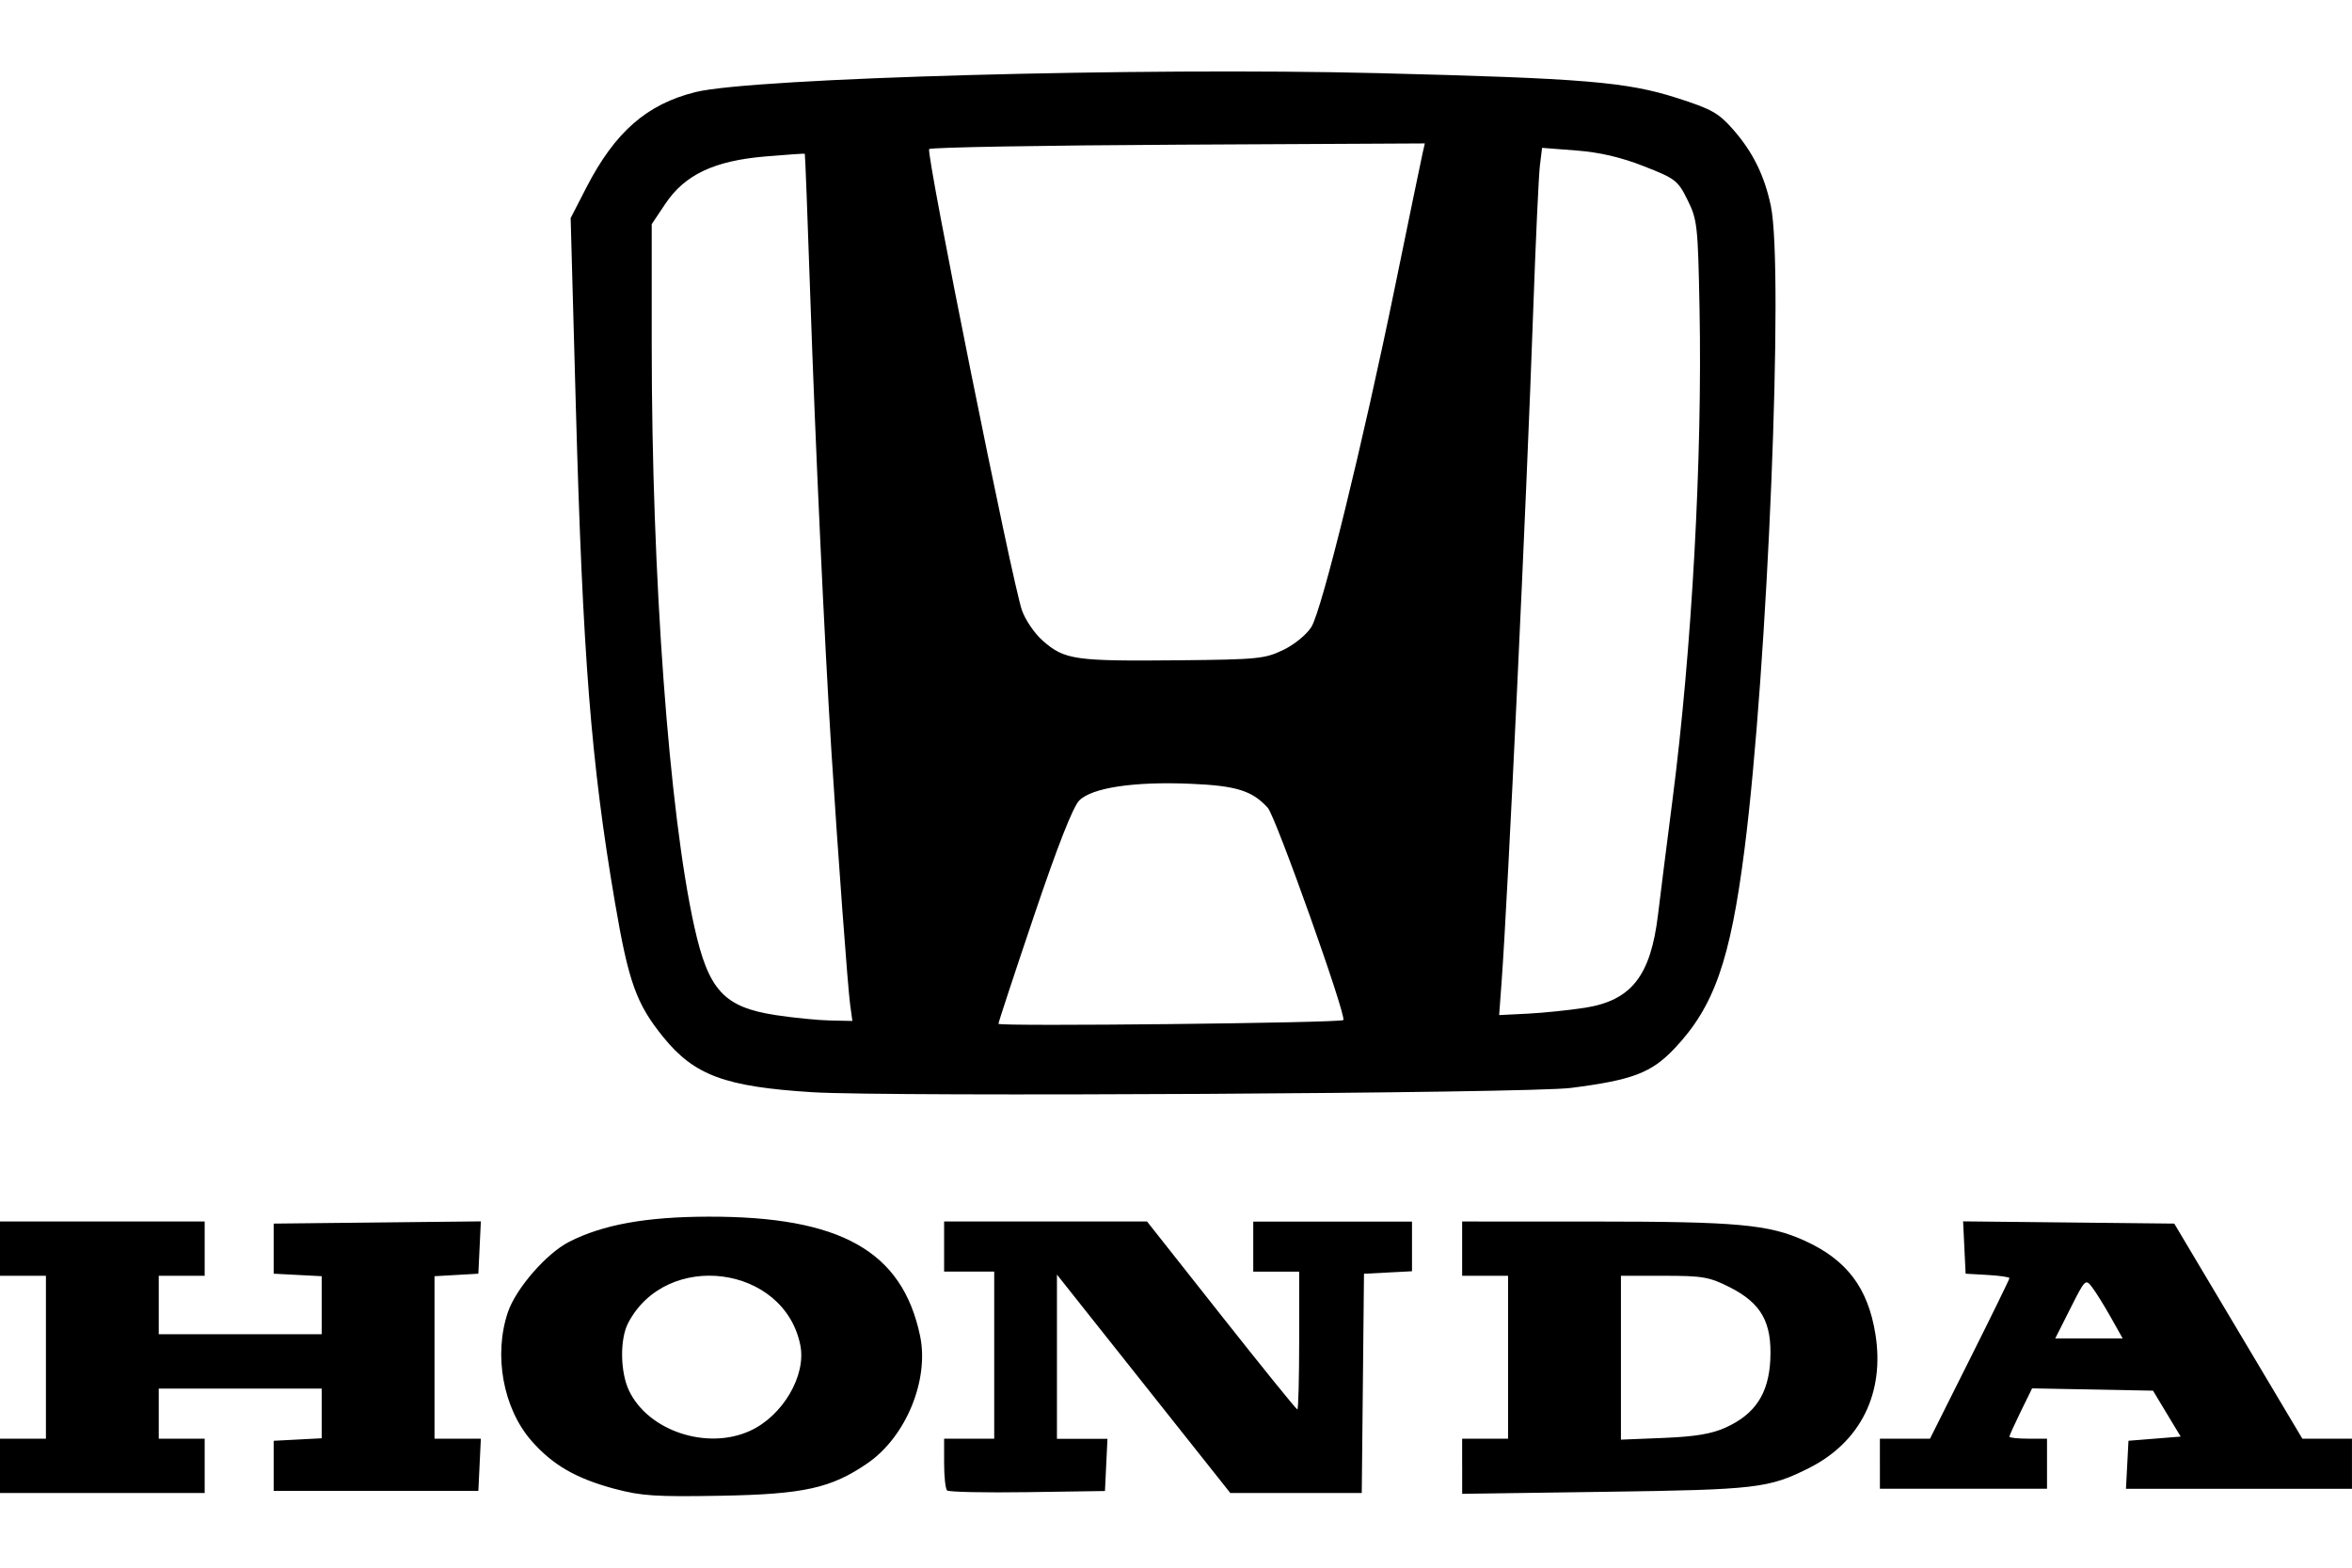 <?xml version="1.0" encoding="UTF-8" standalone="no"?>
<!-- Created with Inkscape (http://www.inkscape.org/) -->
<svg id="svg2" xmlns:rdf="http://www.w3.org/1999/02/22-rdf-syntax-ns#" xmlns="http://www.w3.org/2000/svg" height="45" width="67.5" version="1.1" xmlns:cc="http://creativecommons.org/ns#" xmlns:dc="http://purl.org/dc/elements/1.1/">
 <g id="g13162">
  <rect id="rect2990" opacity="0" height="45" width="67.5" y="0" x="3.5527e-15"/>
  <path id="path13160" d="m17.636 42.736c-1.104-0.297-1.771-0.682-2.378-1.372-0.818-0.929-1.101-2.469-0.68-3.703 0.231-0.678 1.107-1.684 1.754-2.014 0.968-0.494 2.204-0.718 3.99-0.723 3.8-0.01 5.572 0.986 6.083 3.42 0.266 1.27-0.406 2.9-1.51 3.659-1.04 0.715-1.823 0.889-4.213 0.932-1.859 0.033-2.281 0.006-3.045-0.2zm3.886-1.663c0.939-0.426 1.621-1.586 1.447-2.458-0.461-2.305-3.844-2.742-4.942-0.638-0.241 0.461-0.229 1.405 0.024 1.938 0.549 1.157 2.235 1.72 3.471 1.158zm-21.522 1.003v-0.779h0.659 0.659v-2.338-2.338h-0.659-0.659v-0.779-0.779h2.937 2.937v0.779 0.779h-0.659-0.659v0.839 0.839h2.338 2.338v-0.833-0.833l-0.689-0.036-0.689-0.036v-0.719-0.719l2.973-0.032 2.973-0.032-0.036 0.751-0.036 0.751-0.629 0.036-0.629 0.036v2.332 2.332h0.665 0.665l-0.036 0.749-0.036 0.749h-2.937-2.937v-0.719-0.719l0.689-0.036 0.689-0.036v-0.713-0.713h-2.338-2.338v0.719 0.719h0.659 0.659v0.779 0.779h-2.937-2.937v-0.779zm27.178 0.702c-0.045-0.045-0.083-0.397-0.083-0.782v-0.699h0.719 0.719v-2.398-2.398h-0.719-0.719v-0.719-0.719h2.912 2.912l2.131 2.698c1.172 1.484 2.155 2.698 2.183 2.698s0.052-0.89 0.052-1.978v-1.978h-0.659-0.659v-0.719-0.719h2.278 2.278v0.713 0.713l-0.689 0.036-0.689 0.036-0.032 3.147-0.032 3.147-1.886-0-1.886-0-2.488-3.135-2.488-3.135v2.357 2.357h0.725 0.725l-0.036 0.749-0.036 0.749-2.225 0.033c-1.224 0.018-2.263-0.004-2.308-0.05zm14.784-0.689v-0.792h0.659 0.659v-2.338-2.338h-0.659-0.659v-0.779-0.779l3.807 0.001c4.089 0.001 4.997 0.084 6.025 0.551 1.207 0.549 1.814 1.351 2.028 2.68 0.273 1.693-0.427 3.102-1.908 3.846-1.152 0.579-1.508 0.62-5.845 0.681l-4.106 0.058v-0.792zm7.566-1.114c0.842-0.38 1.231-0.972 1.278-1.943 0.051-1.073-0.256-1.622-1.162-2.081-0.585-0.296-0.776-0.33-1.888-0.33h-1.237v2.352 2.352l1.229-0.05c0.906-0.037 1.374-0.115 1.781-0.299zm4.423 1.041v-0.719h0.719 0.719l1.14-2.277c0.627-1.252 1.14-2.301 1.14-2.332 0-0.03-0.283-0.071-0.629-0.091l-0.629-0.036-0.036-0.751-0.036-0.751 3.03 0.032 3.03 0.032 1.838 3.087 1.838 3.087h0.712 0.712v0.719 0.719h-3.243-3.243l0.036-0.689 0.036-0.689 0.749-0.06 0.749-0.06-0.397-0.659-0.397-0.659-1.735-0.033-1.735-0.033-0.326 0.665c-0.179 0.366-0.326 0.691-0.326 0.722s0.243 0.057 0.54 0.057h0.54v0.719 0.719h-2.398-2.398v-0.719zm6.631-4.196c-0.185-0.33-0.425-0.717-0.534-0.861-0.194-0.258-0.203-0.25-0.631 0.6l-0.434 0.861h0.968 0.968l-0.337-0.6zm-37.263-6.468c-2.508-0.157-3.39-0.482-4.281-1.579-0.777-0.958-0.999-1.576-1.392-3.883-0.682-3.996-0.923-7.054-1.121-14.251l-0.148-5.379 0.451-0.877c0.822-1.596 1.735-2.394 3.137-2.741 1.639-0.405 12.782-0.714 19.6-0.542 5.901 0.149 7.115 0.25 8.557 0.711 1 0.32 1.198 0.431 1.615 0.905 0.563 0.64 0.898 1.315 1.083 2.187 0.38 1.79-0.089 13.275-0.756 18.488-0.406 3.179-0.873 4.505-2.003 5.701-0.667 0.705-1.204 0.91-2.981 1.137-1.212 0.155-19.594 0.259-21.761 0.123zm15.233-2.072c0.102-0.102-1.94-5.84-2.168-6.092-0.446-0.492-0.902-0.635-2.215-0.69-1.624-0.069-2.83 0.112-3.196 0.48-0.18 0.181-0.62 1.303-1.296 3.304-0.563 1.666-1.023 3.064-1.023 3.106 0 0.082 9.815-0.024 9.898-0.107zm-14.152-0.423c-0.069-0.504-0.354-4.369-0.539-7.284-0.197-3.111-0.462-8.821-0.609-13.128-0.075-2.209-0.145-4.024-0.155-4.032-0.01-0.009-0.52 0.026-1.133 0.078-1.468 0.124-2.312 0.524-2.87 1.36l-0.39 0.583 0 3.493c0 6.622 0.497 13.4 1.221 16.667 0.408 1.839 0.849 2.318 2.35 2.546 0.509 0.077 1.209 0.146 1.556 0.153l0.631 0.013-0.061-0.45zm21.074 0.073c1.345-0.209 1.899-0.912 2.11-2.681 0.063-0.528 0.25-2.011 0.416-3.297 0.556-4.313 0.858-9.801 0.775-14.092-0.046-2.387-0.064-2.554-0.343-3.117-0.279-0.564-0.346-0.615-1.254-0.971-0.66-0.259-1.266-0.4-1.941-0.452l-0.981-0.076-0.063 0.512c-0.034 0.281-0.121 2.157-0.192 4.168-0.192 5.458-0.728 16.837-0.906 19.249l-0.071 0.965 0.818-0.041c0.45-0.023 1.184-0.098 1.632-0.168zm-8.641-10.275c0.318-0.155 0.669-0.443 0.802-0.658 0.305-0.494 1.481-5.279 2.405-9.791 0.399-1.945 0.753-3.661 0.788-3.813l0.063-0.276-7.068 0.036c-3.887 0.02-7.108 0.076-7.157 0.126-0.1 0.1 2.385 12.456 2.664 13.243 0.098 0.277 0.365 0.668 0.593 0.867 0.631 0.554 0.911 0.594 3.946 0.564 2.23-0.022 2.438-0.043 2.963-0.299z"/>
 </g>
</svg>
